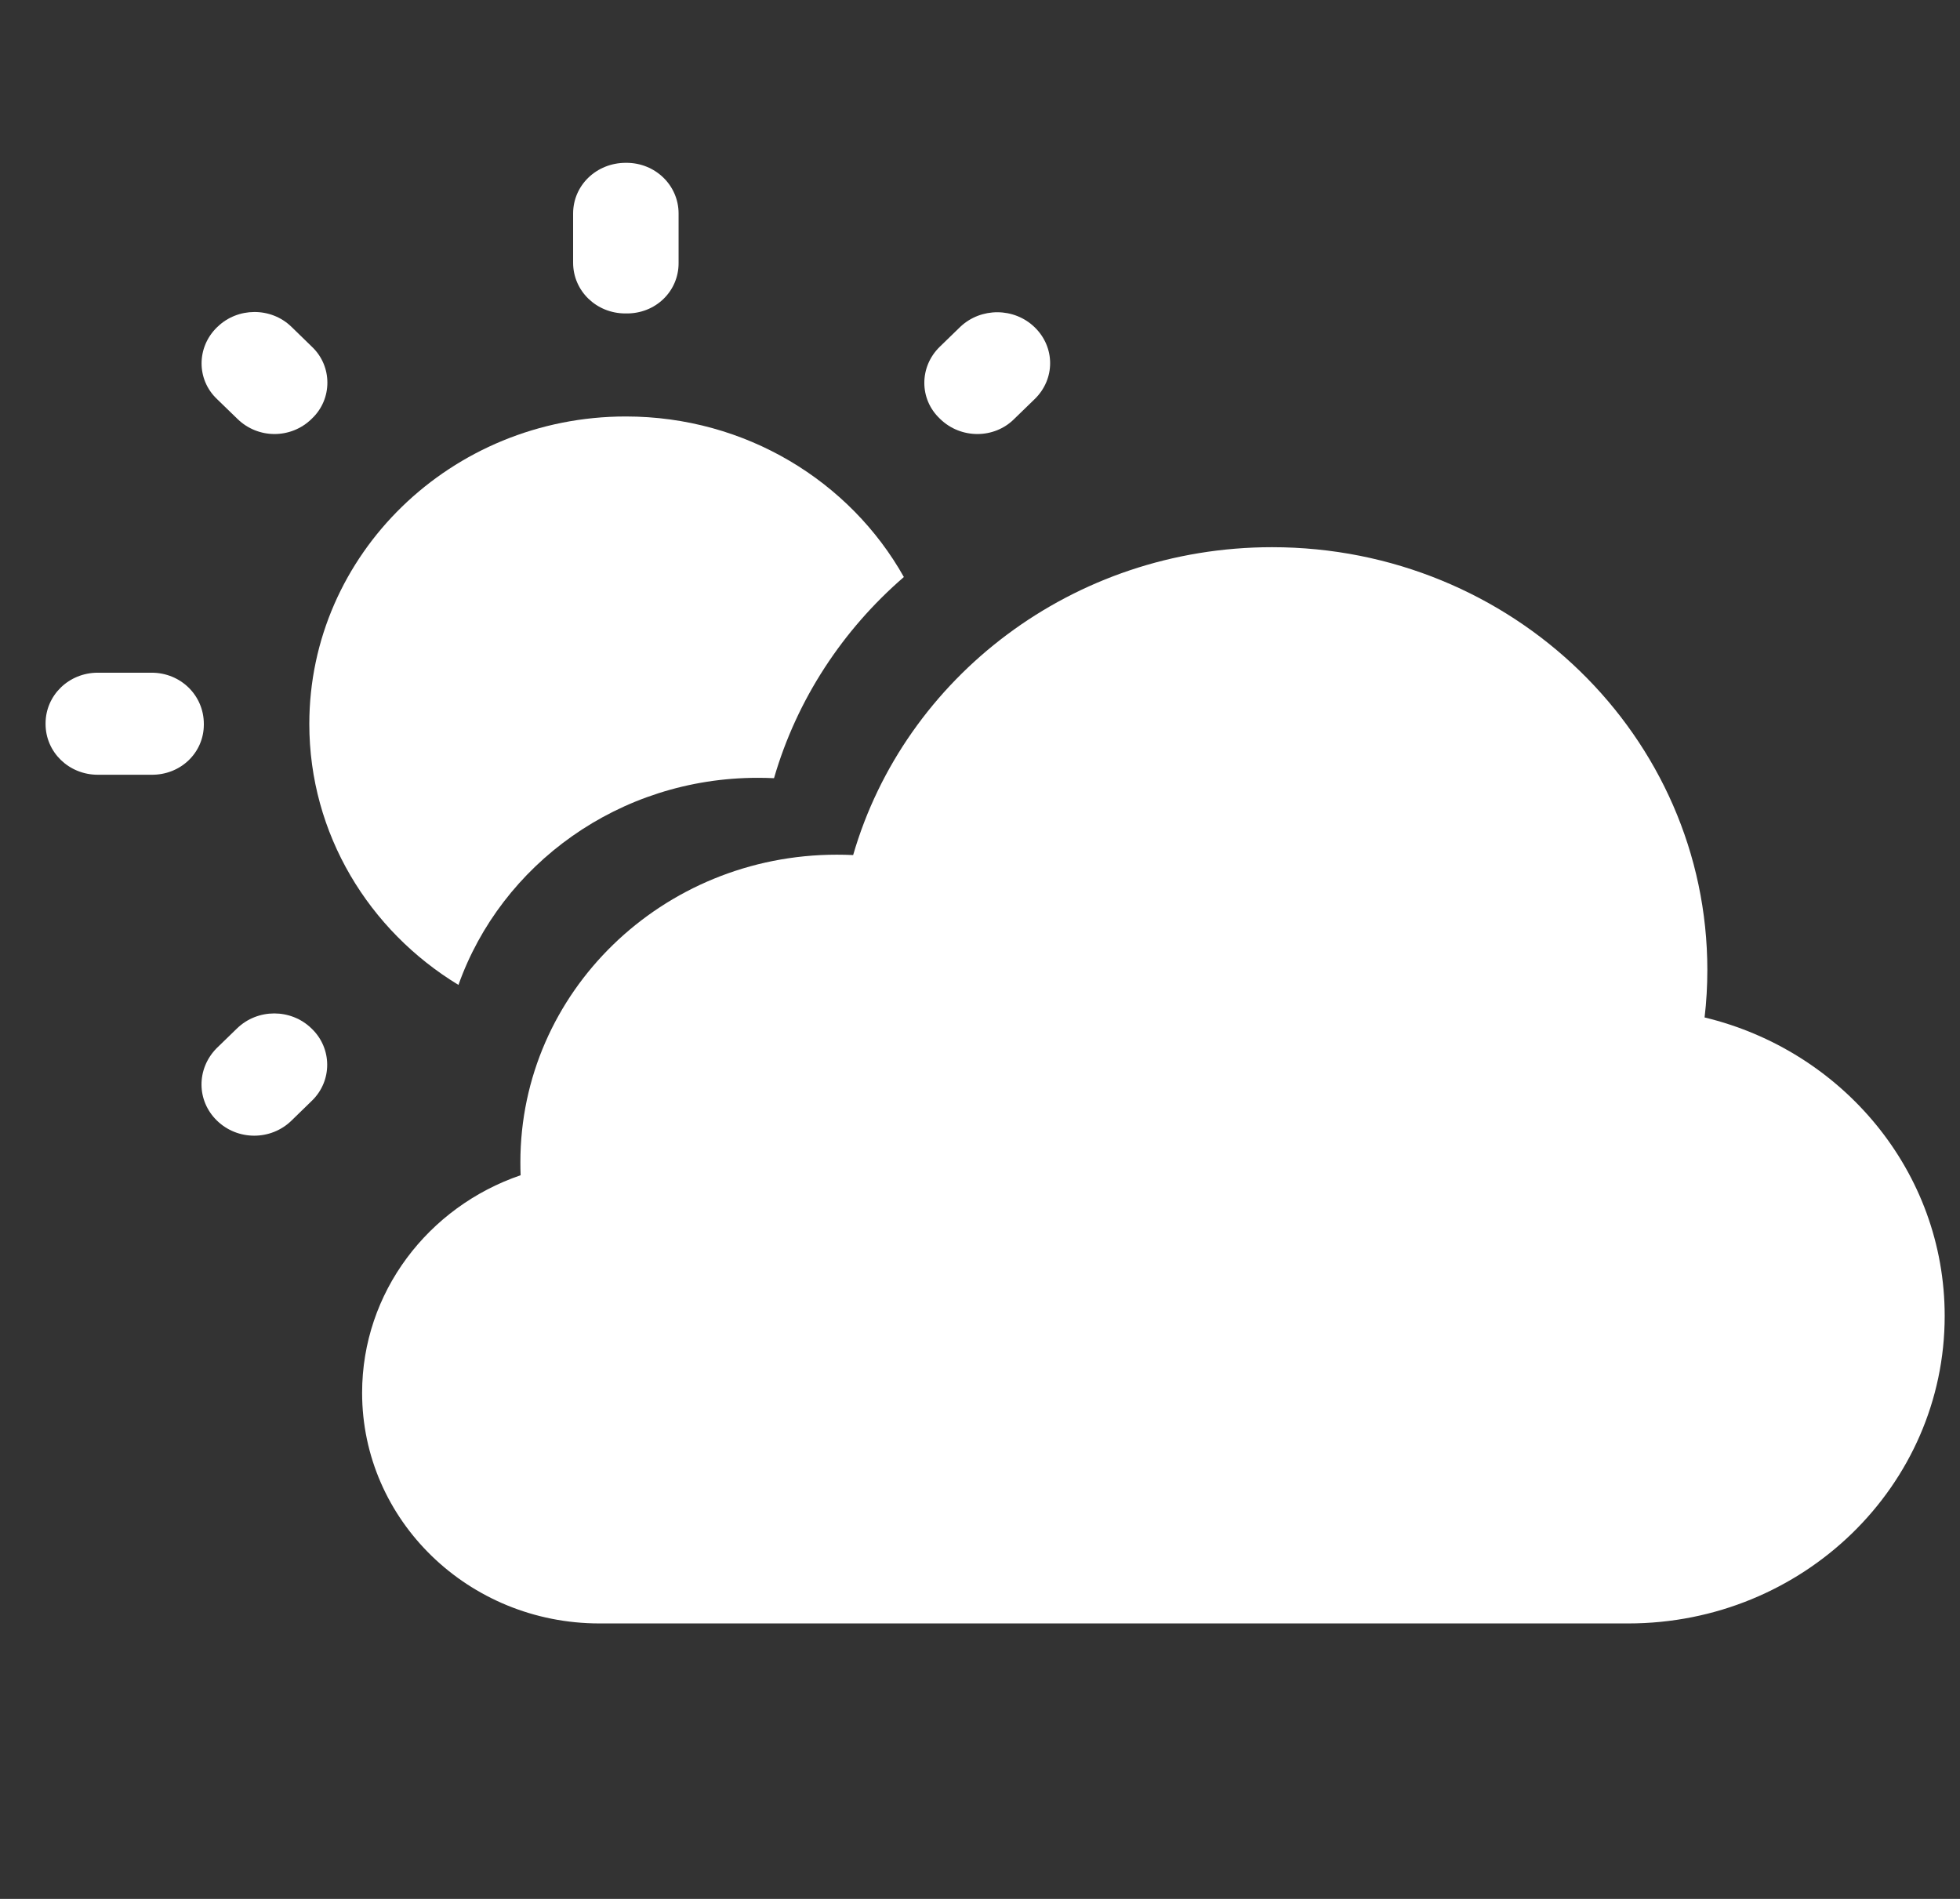 <svg width="32" height="31" viewBox="0 0 32 31" fill="none" xmlns="http://www.w3.org/2000/svg">
<rect x="0" y="0" width="32" height="31" fill="#333333" stroke="none"/>
<g clip-path="url(#clip0_1_3265)">
<path d="M5.093 5.661L4.758 5.335C4.422 5.009 3.879 5.017 3.552 5.335L3.543 5.343C3.207 5.67 3.207 6.197 3.543 6.515L3.879 6.841C4.215 7.167 4.749 7.167 5.085 6.841L5.093 6.833C5.429 6.515 5.429 5.979 5.093 5.661Z" fill="white"/>
<path d="M2.475 10.982H1.597C1.123 10.982 0.744 11.351 0.744 11.811V11.819C0.744 12.279 1.123 12.648 1.597 12.648H2.466C2.949 12.656 3.328 12.288 3.328 11.828V11.819C3.328 11.351 2.949 10.982 2.475 10.982Z" fill="white"/>
<path d="M10.227 2.658H10.218C9.736 2.658 9.357 3.026 9.357 3.486V4.289C9.357 4.749 9.736 5.117 10.21 5.117H10.218C10.7 5.126 11.079 4.758 11.079 4.297V3.486C11.079 3.026 10.7 2.658 10.227 2.658Z" fill="white"/>
<path d="M16.893 5.343C16.557 5.017 16.015 5.017 15.679 5.335L15.343 5.661C15.007 5.988 15.007 6.515 15.343 6.833L15.351 6.841C15.687 7.167 16.23 7.167 16.557 6.841L16.893 6.515C17.229 6.188 17.229 5.67 16.893 5.343Z" fill="white"/>
<path d="M10.218 6.799C7.367 6.799 5.05 9.05 5.05 11.819C5.05 13.614 6.024 15.192 7.485 16.079C8.184 14.111 10.108 12.698 12.371 12.698C12.46 12.698 12.549 12.7 12.637 12.704C13.01 11.418 13.757 10.284 14.757 9.42C13.88 7.859 12.175 6.799 10.218 6.799Z" fill="white"/>
<path d="M3.543 18.295C3.879 18.622 4.422 18.622 4.758 18.295L5.093 17.969C5.429 17.642 5.421 17.115 5.093 16.797L5.085 16.789C4.749 16.463 4.206 16.463 3.87 16.789L3.534 17.115C3.207 17.45 3.207 17.969 3.543 18.295Z" fill="white"/>
<path d="M9.787 26.503H26.583C29.437 26.503 31.75 24.256 31.75 21.483C31.75 19.128 30.082 17.152 27.83 16.61C27.86 16.356 27.875 16.097 27.875 15.835C27.875 12.023 24.693 8.933 20.769 8.933C17.514 8.933 14.77 11.059 13.929 13.959C13.841 13.955 13.752 13.953 13.663 13.953C10.809 13.953 8.496 16.2 8.496 18.973C8.496 19.044 8.497 19.115 8.5 19.186C6.992 19.701 5.912 21.097 5.912 22.738C5.912 24.817 7.647 26.503 9.787 26.503Z" fill="white"/>
</g>
<defs>
<clipPath id="clip0_1_3265">
<rect width="31.006" height="30.121" fill="white" transform="translate(0.744 0.147)"/>
</clipPath>
</defs>
</svg>

